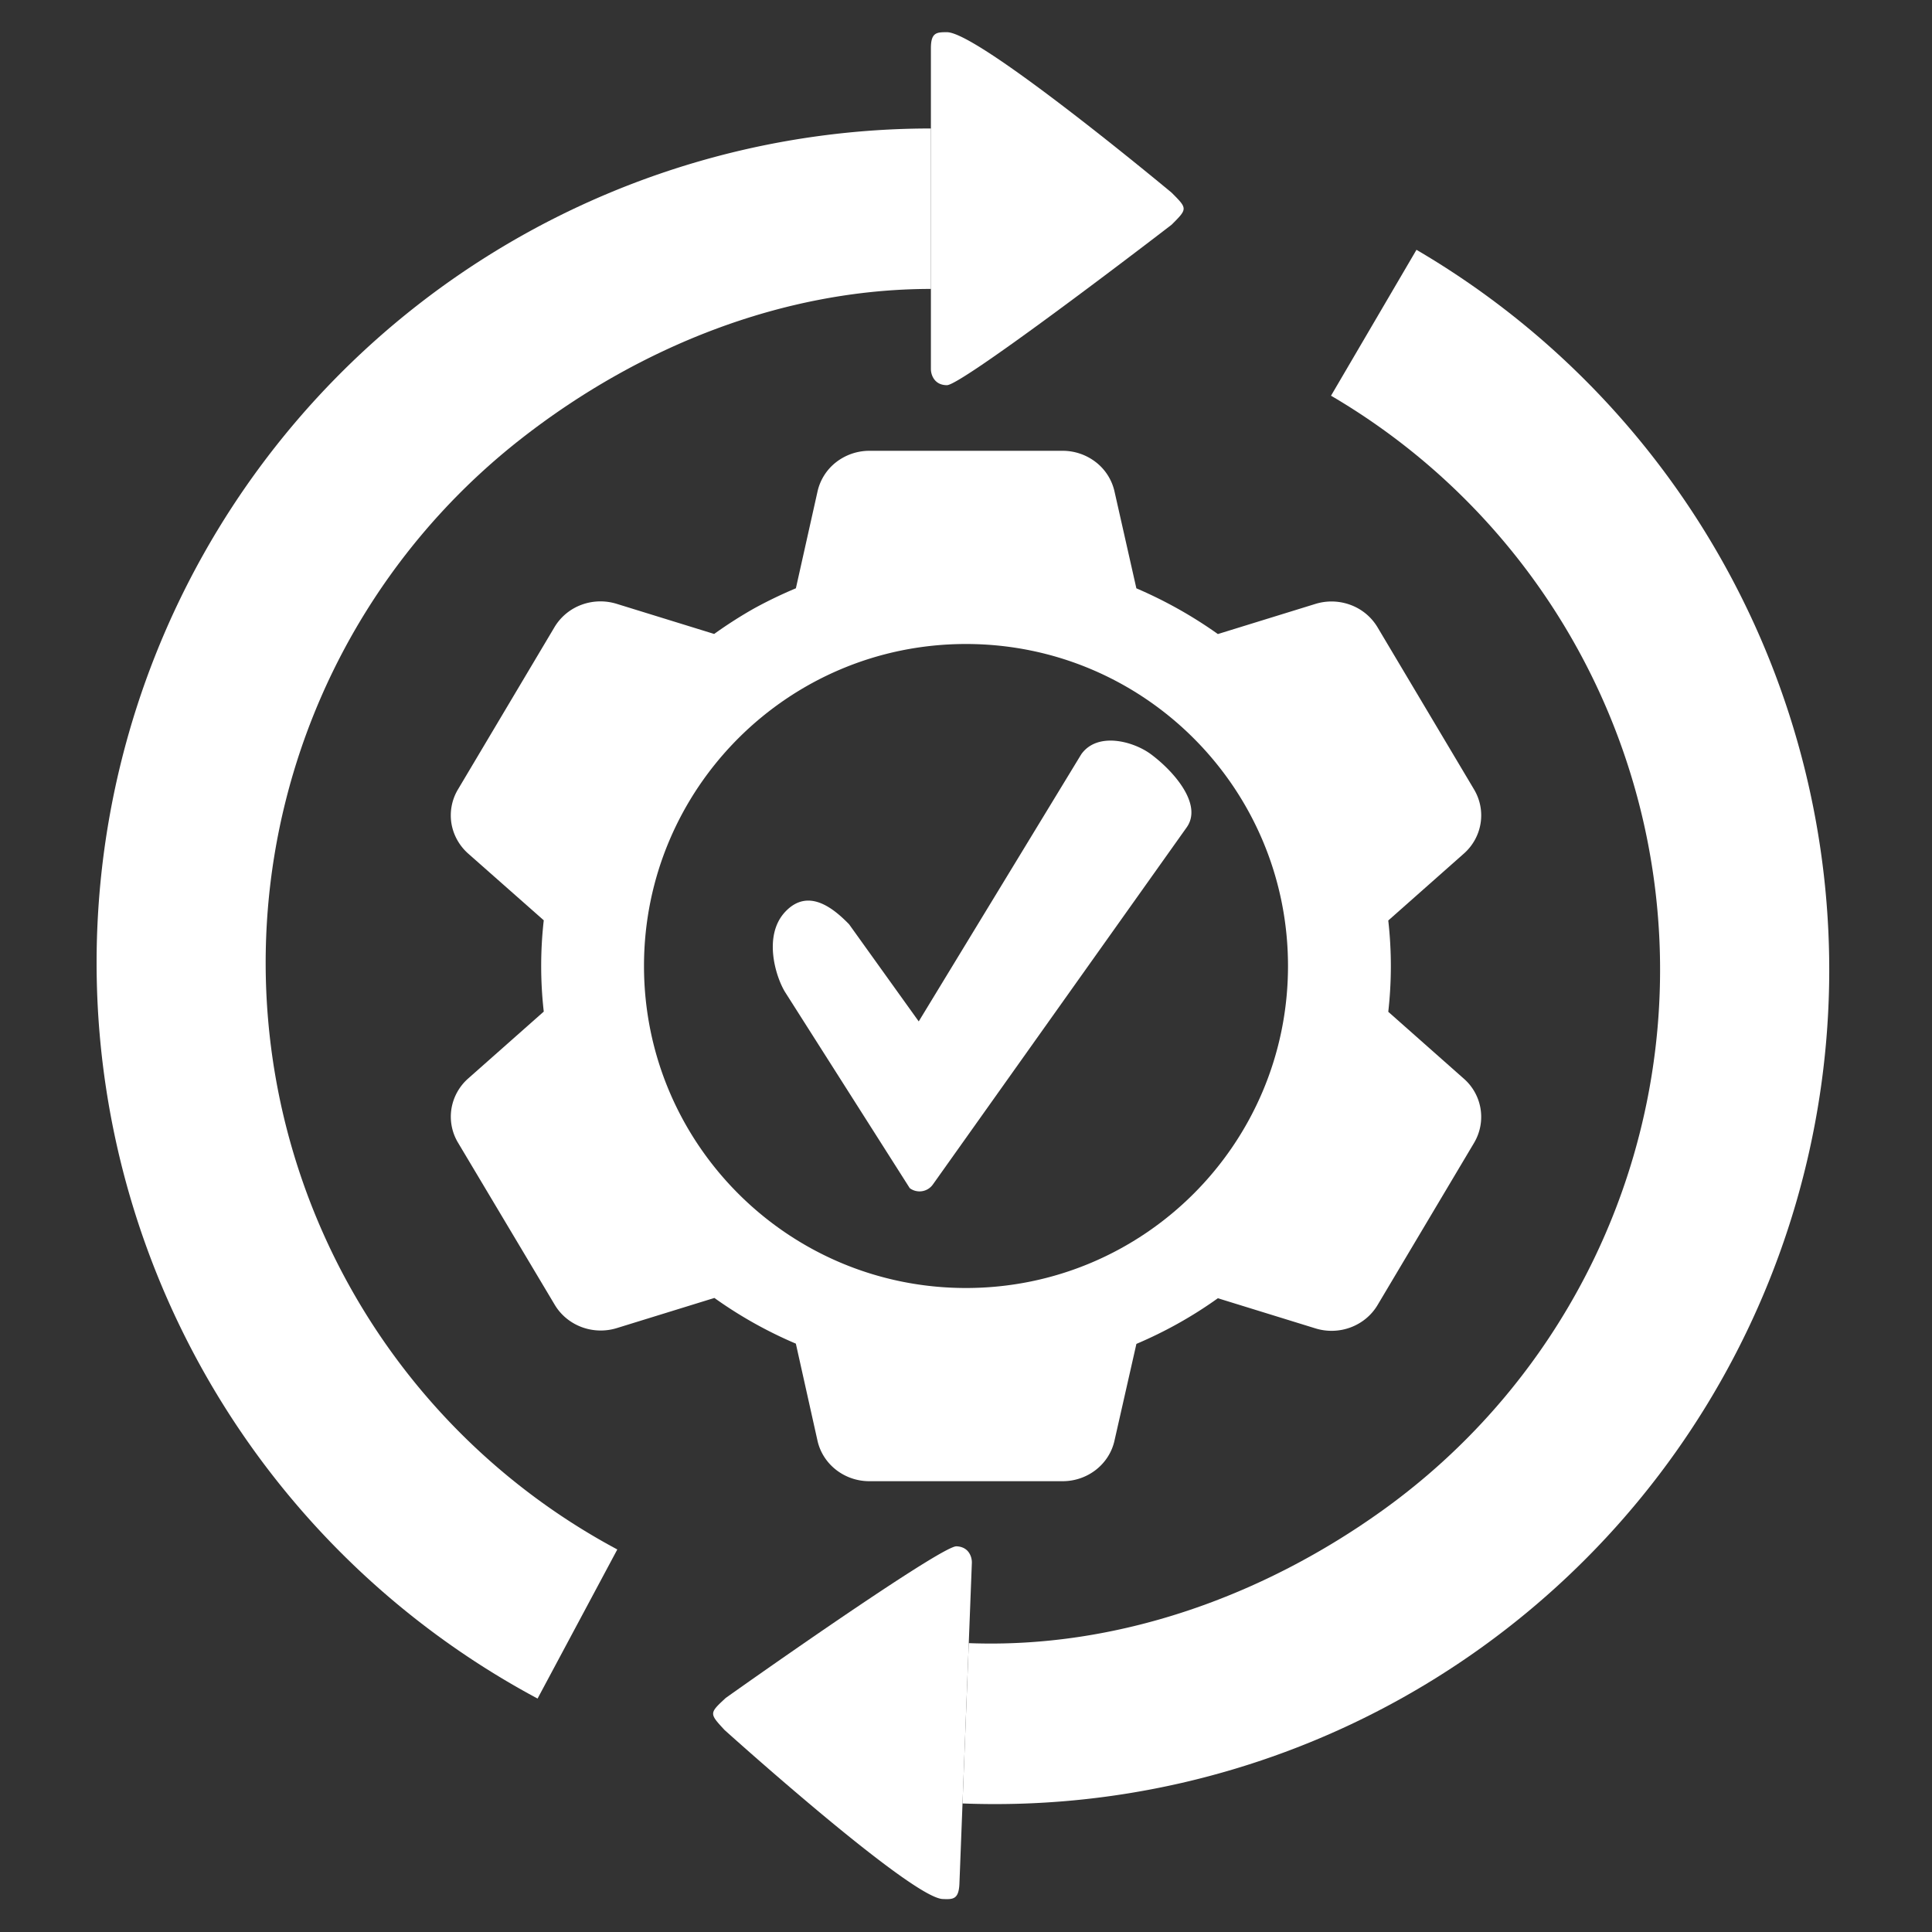 <svg width="60" height="60" fill="none" xmlns="http://www.w3.org/2000/svg"><rect width="100%" height="100%" fill="#333333" stroke="none"/><path d="M28.91 3.99a25.91 25.91 0 00-12.215 48.76l2.476-4.63a20.659 20.659 0 01-2.97-34.507c3.63-2.833 8.104-4.64 12.71-4.64V3.99z" fill="#fff"/><path d="M28.91 3.99v7.474c0 .166.1.498.499.498.398 0 4.816-3.322 6.976-4.983.498-.498.498-.498 0-.996 0 0-5.98-4.983-6.976-4.983-.314 0-.499 0-.499.498V3.99zm.982 52.018A25.91 25.91 0 0043.99 7.758l-2.654 4.531a20.66 20.66 0 011.63 34.595c-3.738 2.69-8.278 4.323-12.88 4.145l-.194 4.979z" fill="#fff"/><path d="M29.892 56.008l.194-4.98.096-2.489c.007-.166-.08-.502-.478-.517-.399-.016-4.942 3.132-7.164 4.708-.517.479-.517.479-.039.996 0 0 5.782 5.211 6.777 5.25.314.012.498.019.518-.479l.096-2.49zm3.688-32.584c.503-.706 1.618-.405 2.164 0 .72.536 1.611 1.563 1.11 2.27l-7.881 11.089a.508.508 0 01-.72.116l-3.858-6.068c-.29-.45-.721-1.77 0-2.524.72-.754 1.511-.077 1.974.397l2.163 3.017 5.048-8.297z" fill="#fff"/><path fill-rule="evenodd" clip-rule="evenodd" d="M27 46h6.002c.376 0 .74-.125 1.033-.354.293-.229.496-.547.576-.904l.681-3.006c.895-.38 1.744-.855 2.53-1.418l3.03.936c.358.111.745.1 1.096-.032.351-.132.645-.376.833-.692l3.002-5.045a1.577 1.577 0 00-.319-1.983l-2.35-2.08a12.56 12.56 0 000-2.835l2.35-2.08c.57-.507.701-1.331.319-1.982L42.78 19.48a1.636 1.636 0 00-.832-.692 1.697 1.697 0 00-1.096-.033l-3.03.936a13.665 13.665 0 00-2.531-1.42l-.68-3.012a1.594 1.594 0 00-.577-.905A1.681 1.681 0 0033.002 14h-6.003c-.376 0-.74.126-1.033.354a1.594 1.594 0 00-.576.905l-.673 3.011c-.439.184-.868.39-1.285.618-.432.243-.85.512-1.253.8l-3.03-.936a1.7 1.7 0 00-1.096.032 1.636 1.636 0 00-.833.693l-3.001 5.045a1.57 1.57 0 00-.2 1.046c.059.36.24.69.518.938l2.35 2.075a12.573 12.573 0 000 2.835l-2.35 2.08a1.596 1.596 0 00-.517.937c-.057.36.012.729.199 1.045l3.008 5.042c.188.316.482.56.832.692.351.132.738.144 1.097.033l3.03-.936a13.297 13.297 0 002.53 1.419l.672 3.014c.08.357.284.676.577.905A1.68 1.68 0 0027 46zm3-6c5.523 0 10-4.477 10-10s-4.477-10-10-10-10 4.477-10 10 4.477 10 10 10z" fill="#fff"/></svg>